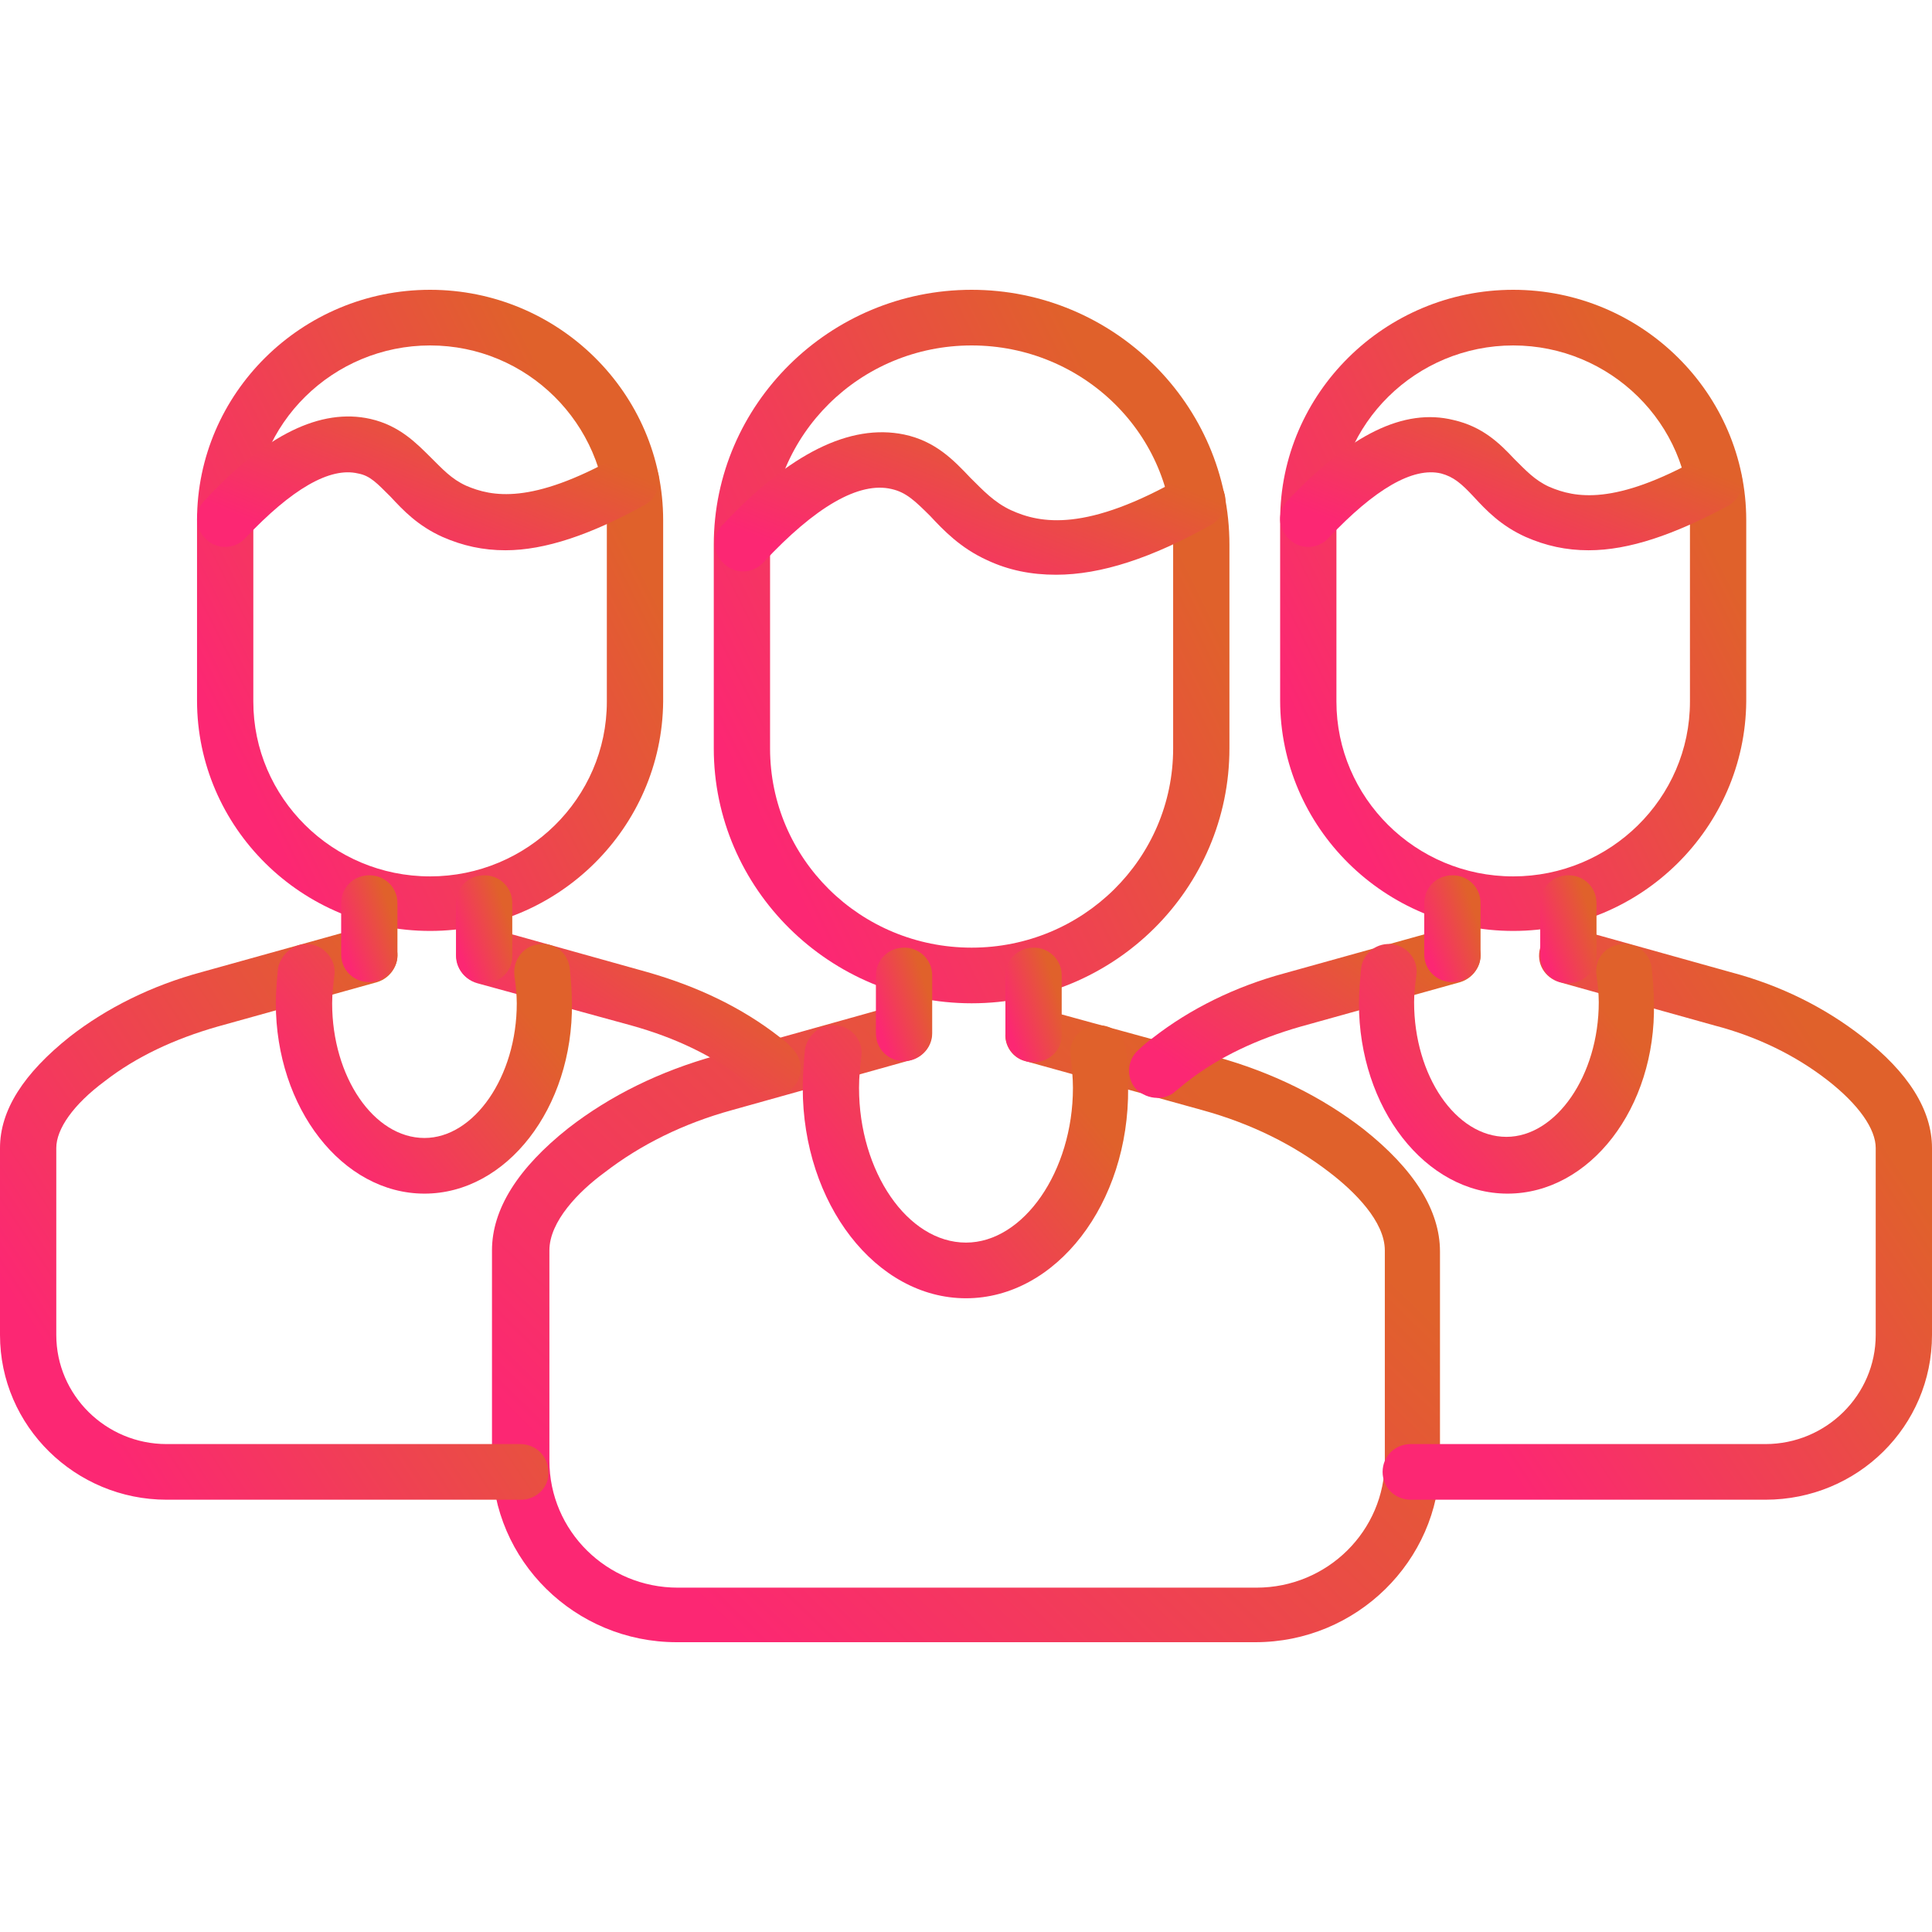 <svg width="60" height="60" viewBox="0 0 60 60" fill="none" xmlns="http://www.w3.org/2000/svg">
<path d="M30.174 31.158C25.768 31.158 22.167 27.598 22.167 23.242V16.916C22.167 12.56 25.768 9 30.174 9C34.58 9 38.181 12.56 38.181 16.916V23.242C38.181 27.598 34.614 31.158 30.174 31.158ZM30.174 10.728C26.712 10.728 23.915 13.494 23.915 16.916V23.242C23.915 26.664 26.712 29.43 30.174 29.43C33.636 29.43 36.433 26.664 36.433 23.242V16.916C36.468 13.494 33.636 10.728 30.174 10.728Z" fill="url(#paint0_linear_144_1366)"/>
<path d="M38.986 51H21.014C17.867 51 15.279 48.477 15.279 45.331V38.832C15.279 37.553 16.084 36.274 17.657 35.03C18.951 34.027 20.489 33.267 22.237 32.783L27.797 31.227C28.286 31.123 28.776 31.4 28.916 31.849C29.021 32.333 28.776 32.783 28.286 32.921L22.727 34.477C21.223 34.891 19.895 35.548 18.776 36.412C17.972 37 17.062 37.933 17.062 38.832V45.365C17.062 47.543 18.846 49.306 21.049 49.306H39.021C41.223 49.306 43.007 47.543 43.007 45.365V38.832C43.007 37.933 42.062 37 41.293 36.412C40.174 35.548 38.846 34.891 37.342 34.477L31.853 32.956C31.398 32.852 31.119 32.368 31.258 31.919C31.398 31.469 31.888 31.193 32.342 31.331L37.762 32.817C39.51 33.301 41.048 34.062 42.342 35.064C43.916 36.309 44.72 37.588 44.72 38.867V45.4C44.685 48.477 42.132 51 38.986 51Z" fill="url(#paint1_linear_144_1366)"/>
<path d="M28.076 32.956C27.587 32.956 27.202 32.575 27.202 32.091V30.294C27.202 29.81 27.587 29.43 28.076 29.43C28.566 29.43 28.95 29.81 28.95 30.294V32.091C28.95 32.575 28.531 32.956 28.076 32.956Z" fill="url(#paint2_linear_144_1366)"/>
<path d="M32.098 32.99C31.608 32.99 31.224 32.61 31.224 32.126V30.294C31.224 29.81 31.608 29.43 32.098 29.43C32.587 29.43 32.972 29.81 32.972 30.294V32.16C32.972 32.61 32.587 32.99 32.098 32.99Z" fill="url(#paint3_linear_144_1366)"/>
<path d="M30 40.319C27.202 40.319 24.93 37.38 24.93 33.785C24.93 33.37 24.965 32.956 25 32.575C25.105 32.091 25.524 31.78 26.014 31.849C26.503 31.919 26.818 32.368 26.748 32.817C26.713 33.128 26.678 33.44 26.678 33.785C26.678 36.378 28.181 38.59 30 38.59C31.783 38.59 33.321 36.378 33.321 33.785C33.321 33.474 33.286 33.128 33.251 32.817C33.181 32.333 33.496 31.919 33.986 31.849C34.475 31.78 34.895 32.091 34.965 32.575C35.035 32.956 35.035 33.37 35.035 33.785C35.069 37.38 32.797 40.319 30 40.319Z" fill="url(#paint4_linear_144_1366)"/>
<path d="M32.797 17.849C32.028 17.849 31.329 17.711 30.664 17.4C29.825 17.02 29.301 16.467 28.881 16.017C28.427 15.568 28.147 15.291 27.692 15.188C26.678 14.946 25.315 15.741 23.706 17.469C23.392 17.815 22.832 17.849 22.483 17.504C22.133 17.193 22.098 16.64 22.448 16.294C24.511 14.082 26.399 13.148 28.077 13.494C29.056 13.701 29.615 14.289 30.14 14.842C30.524 15.222 30.874 15.602 31.399 15.845C32.308 16.259 33.741 16.536 36.748 14.807C37.168 14.565 37.692 14.704 37.937 15.118C38.182 15.533 38.042 16.052 37.622 16.294C35.769 17.331 34.196 17.849 32.797 17.849Z" fill="url(#paint5_linear_144_1366)"/>
<path d="M46.994 28.911C43.008 28.911 39.756 25.696 39.756 21.756V16.156C39.756 12.215 43.008 9 46.994 9C50.98 9 54.231 12.215 54.231 16.156V21.79C54.196 25.696 50.98 28.911 46.994 28.911ZM46.994 10.728C43.987 10.728 41.504 13.148 41.504 16.156V21.79C41.504 24.763 43.952 27.217 46.994 27.217C50.001 27.217 52.483 24.797 52.483 21.79V16.156C52.483 13.148 50.001 10.728 46.994 10.728Z" fill="url(#paint6_linear_144_1366)"/>
<path d="M35.944 34.096C35.7 34.096 35.455 33.993 35.28 33.82C34.965 33.474 35 32.921 35.35 32.61C35.49 32.472 35.665 32.333 35.805 32.23C36.959 31.331 38.357 30.64 39.895 30.225L44.861 28.842C45.315 28.704 45.805 28.98 45.944 29.43C46.084 29.879 45.805 30.363 45.35 30.501L40.385 31.884C39.056 32.264 37.868 32.817 36.889 33.578C36.749 33.681 36.644 33.785 36.504 33.889C36.364 34.027 36.154 34.096 35.944 34.096Z" fill="url(#paint7_linear_144_1366)"/>
<path d="M54.826 46.575H43.812C43.322 46.575 42.938 46.195 42.938 45.711C42.938 45.227 43.322 44.847 43.812 44.847H54.826C56.714 44.847 58.252 43.326 58.252 41.459V35.652C58.252 35.064 57.728 34.304 56.749 33.543C55.77 32.783 54.581 32.195 53.252 31.849L48.427 30.501C47.972 30.363 47.693 29.914 47.833 29.43C47.972 28.98 48.462 28.704 48.916 28.842L53.742 30.19C55.315 30.605 56.679 31.296 57.833 32.195C59.266 33.301 60 34.477 60 35.652V41.459C60 44.294 57.693 46.575 54.826 46.575Z" fill="url(#paint8_linear_144_1366)"/>
<path d="M45.106 30.501C44.616 30.501 44.231 30.121 44.231 29.637V28.047C44.231 27.563 44.616 27.183 45.106 27.183C45.595 27.183 45.98 27.563 45.98 28.047V29.672C45.98 30.121 45.595 30.501 45.106 30.501Z" fill="url(#paint9_linear_144_1366)"/>
<path d="M48.707 30.536C48.218 30.536 47.833 30.156 47.833 29.672V28.047C47.833 27.563 48.218 27.183 48.707 27.183C49.197 27.183 49.581 27.563 49.581 28.047V29.706C49.581 30.156 49.162 30.536 48.707 30.536Z" fill="url(#paint10_linear_144_1366)"/>
<path d="M46.819 37.069C44.266 37.069 42.203 34.407 42.203 31.158C42.203 30.778 42.238 30.432 42.273 30.052C42.343 29.568 42.797 29.257 43.252 29.326C43.742 29.395 44.056 29.845 43.986 30.294C43.951 30.57 43.916 30.847 43.916 31.123C43.916 33.405 45.21 35.306 46.783 35.306C48.322 35.306 49.651 33.405 49.651 31.123C49.651 30.847 49.616 30.536 49.581 30.294C49.511 29.81 49.825 29.395 50.315 29.326C50.804 29.257 51.224 29.568 51.294 30.052C51.329 30.398 51.364 30.778 51.364 31.158C51.434 34.407 49.371 37.069 46.819 37.069Z" fill="url(#paint11_linear_144_1366)"/>
<path d="M49.336 17.089C48.637 17.089 48.007 16.951 47.378 16.674C46.609 16.328 46.154 15.845 45.77 15.43C45.385 15.015 45.14 14.807 44.755 14.704C43.881 14.496 42.693 15.188 41.259 16.709C40.944 17.054 40.385 17.089 40.035 16.743C39.686 16.432 39.651 15.879 40 15.533C41.923 13.494 43.602 12.664 45.14 13.044C46.049 13.252 46.574 13.77 47.028 14.254C47.378 14.6 47.658 14.911 48.112 15.118C48.916 15.464 50.14 15.706 52.797 14.22C53.217 13.978 53.742 14.116 53.986 14.531C54.231 14.946 54.091 15.464 53.672 15.706C51.993 16.605 50.595 17.089 49.336 17.089Z" fill="url(#paint12_linear_144_1366)"/>
<path d="M13.357 28.911C9.371 28.911 6.119 25.696 6.119 21.756V16.156C6.119 12.215 9.371 9 13.357 9C17.343 9 20.595 12.215 20.595 16.156V21.79C20.56 25.696 17.343 28.911 13.357 28.911ZM13.357 10.728C10.35 10.728 7.867 13.148 7.867 16.156V21.79C7.867 24.763 10.315 27.217 13.357 27.217C16.364 27.217 18.846 24.797 18.846 21.79V16.156C18.811 13.148 16.364 10.728 13.357 10.728Z" fill="url(#paint13_linear_144_1366)"/>
<path d="M16.189 46.575H5.175C2.343 46.575 0 44.294 0 41.459V35.652C0 34.477 0.734 33.336 2.168 32.195C3.322 31.296 4.72 30.605 6.259 30.19L11.224 28.807C11.678 28.704 12.168 28.946 12.308 29.43C12.448 29.879 12.168 30.363 11.713 30.501L6.748 31.884C5.42 32.264 4.231 32.817 3.252 33.578C2.273 34.304 1.748 35.064 1.748 35.652V41.459C1.748 43.326 3.287 44.847 5.175 44.847H16.154C16.643 44.847 17.028 45.227 17.028 45.711C17.063 46.195 16.643 46.575 16.189 46.575Z" fill="url(#paint14_linear_144_1366)"/>
<path d="M24.021 34.027C23.811 34.027 23.601 33.958 23.462 33.82C23.322 33.751 23.217 33.647 23.112 33.543C22.133 32.783 20.979 32.23 19.615 31.849L14.825 30.536C14.336 30.398 14.091 29.914 14.196 29.464C14.336 28.98 14.825 28.738 15.28 28.842L20.105 30.19C21.678 30.64 23.042 31.296 24.196 32.195C24.336 32.299 24.476 32.403 24.581 32.541C24.93 32.852 24.965 33.405 24.65 33.751C24.511 33.923 24.266 34.027 24.021 34.027Z" fill="url(#paint15_linear_144_1366)"/>
<path d="M11.469 30.501C10.979 30.501 10.595 30.121 10.595 29.637V28.047C10.595 27.563 10.979 27.183 11.469 27.183C11.958 27.183 12.343 27.563 12.343 28.047V29.672C12.343 30.121 11.923 30.501 11.469 30.501Z" fill="url(#paint16_linear_144_1366)"/>
<path d="M15.035 30.536C14.546 30.536 14.161 30.156 14.161 29.672V28.047C14.161 27.563 14.546 27.183 15.035 27.183C15.525 27.183 15.909 27.563 15.909 28.047V29.706C15.909 30.156 15.525 30.536 15.035 30.536Z" fill="url(#paint17_linear_144_1366)"/>
<path d="M13.182 37.069C10.629 37.069 8.566 34.407 8.566 31.158C8.566 30.778 8.601 30.432 8.636 30.052C8.741 29.602 9.161 29.257 9.65 29.326C10.105 29.395 10.454 29.845 10.385 30.294C10.35 30.57 10.315 30.881 10.315 31.158C10.315 33.44 11.608 35.341 13.182 35.341C14.72 35.341 16.049 33.44 16.049 31.158C16.049 30.881 16.014 30.57 15.979 30.328C15.909 29.845 16.224 29.395 16.713 29.326C17.203 29.257 17.622 29.568 17.692 30.052C17.727 30.398 17.762 30.778 17.762 31.158C17.797 34.407 15.734 37.069 13.182 37.069Z" fill="url(#paint18_linear_144_1366)"/>
<path d="M15.699 17.089C15 17.089 14.371 16.951 13.741 16.674C12.972 16.328 12.517 15.844 12.133 15.43C11.713 15.015 11.503 14.773 11.119 14.704C10.245 14.496 9.056 15.188 7.622 16.709C7.308 17.054 6.748 17.089 6.399 16.743C6.049 16.432 6.014 15.879 6.364 15.533C8.252 13.494 9.965 12.664 11.503 13.01C12.412 13.217 12.937 13.77 13.392 14.22C13.741 14.565 14.021 14.877 14.476 15.084C15.28 15.43 16.503 15.672 19.161 14.185C19.58 13.943 20.105 14.082 20.35 14.496C20.594 14.911 20.454 15.43 20.035 15.672C18.357 16.605 16.923 17.089 15.699 17.089Z" fill="url(#paint19_linear_144_1366)"/>
<defs>
<linearGradient id="paint0_linear_144_1366" x1="30.416" y1="39.23" x2="44.286" y2="32.321" gradientUnits="userSpaceOnUse">
<stop stop-color="#FC2773"/>
<stop offset="1" stop-color="#E0612B"/>
</linearGradient>
<linearGradient id="paint1_linear_144_1366" x1="30.444" y1="58.211" x2="45.963" y2="42.302" gradientUnits="userSpaceOnUse">
<stop stop-color="#FC2773"/>
<stop offset="1" stop-color="#E0612B"/>
</linearGradient>
<linearGradient id="paint2_linear_144_1366" x1="28.103" y1="34.24" x2="29.795" y2="33.662" gradientUnits="userSpaceOnUse">
<stop stop-color="#FC2773"/>
<stop offset="1" stop-color="#E0612B"/>
</linearGradient>
<linearGradient id="paint3_linear_144_1366" x1="32.124" y1="34.287" x2="33.82" y2="33.713" gradientUnits="userSpaceOnUse">
<stop stop-color="#FC2773"/>
<stop offset="1" stop-color="#E0612B"/>
</linearGradient>
<linearGradient id="paint4_linear_144_1366" x1="30.135" y1="43.407" x2="36.658" y2="38.049" gradientUnits="userSpaceOnUse">
<stop stop-color="#FC2773"/>
<stop offset="1" stop-color="#E0612B"/>
</linearGradient>
<linearGradient id="paint5_linear_144_1366" x1="30.369" y1="19.462" x2="32.784" y2="13.498" gradientUnits="userSpaceOnUse">
<stop stop-color="#FC2773"/>
<stop offset="1" stop-color="#E0612B"/>
</linearGradient>
<linearGradient id="paint6_linear_144_1366" x1="47.212" y1="36.164" x2="59.721" y2="29.897" gradientUnits="userSpaceOnUse">
<stop stop-color="#FC2773"/>
<stop offset="1" stop-color="#E0612B"/>
</linearGradient>
<linearGradient id="paint7_linear_144_1366" x1="40.687" y1="36.023" x2="44.592" y2="30.471" gradientUnits="userSpaceOnUse">
<stop stop-color="#FC2773"/>
<stop offset="1" stop-color="#E0612B"/>
</linearGradient>
<linearGradient id="paint8_linear_144_1366" x1="51.726" y1="53.048" x2="64.554" y2="44.559" gradientUnits="userSpaceOnUse">
<stop stop-color="#FC2773"/>
<stop offset="1" stop-color="#E0612B"/>
</linearGradient>
<linearGradient id="paint9_linear_144_1366" x1="45.132" y1="31.71" x2="46.802" y2="31.104" gradientUnits="userSpaceOnUse">
<stop stop-color="#FC2773"/>
<stop offset="1" stop-color="#E0612B"/>
</linearGradient>
<linearGradient id="paint10_linear_144_1366" x1="48.733" y1="31.757" x2="50.407" y2="31.156" gradientUnits="userSpaceOnUse">
<stop stop-color="#FC2773"/>
<stop offset="1" stop-color="#E0612B"/>
</linearGradient>
<linearGradient id="paint11_linear_144_1366" x1="46.923" y1="39.893" x2="52.877" y2="35.043" gradientUnits="userSpaceOnUse">
<stop stop-color="#FC2773"/>
<stop offset="1" stop-color="#E0612B"/>
</linearGradient>
<linearGradient id="paint12_linear_144_1366" x1="47.147" y1="18.595" x2="49.455" y2="13.075" gradientUnits="userSpaceOnUse">
<stop stop-color="#FC2773"/>
<stop offset="1" stop-color="#E0612B"/>
</linearGradient>
<linearGradient id="paint13_linear_144_1366" x1="13.575" y1="36.164" x2="26.084" y2="29.897" gradientUnits="userSpaceOnUse">
<stop stop-color="#FC2773"/>
<stop offset="1" stop-color="#E0612B"/>
</linearGradient>
<linearGradient id="paint14_linear_144_1366" x1="8.772" y1="53.056" x2="21.6" y2="44.594" gradientUnits="userSpaceOnUse">
<stop stop-color="#FC2773"/>
<stop offset="1" stop-color="#E0612B"/>
</linearGradient>
<linearGradient id="paint15_linear_144_1366" x1="19.68" y1="35.925" x2="23.531" y2="30.476" gradientUnits="userSpaceOnUse">
<stop stop-color="#FC2773"/>
<stop offset="1" stop-color="#E0612B"/>
</linearGradient>
<linearGradient id="paint16_linear_144_1366" x1="11.495" y1="31.71" x2="13.165" y2="31.104" gradientUnits="userSpaceOnUse">
<stop stop-color="#FC2773"/>
<stop offset="1" stop-color="#E0612B"/>
</linearGradient>
<linearGradient id="paint17_linear_144_1366" x1="15.062" y1="31.757" x2="16.735" y2="31.156" gradientUnits="userSpaceOnUse">
<stop stop-color="#FC2773"/>
<stop offset="1" stop-color="#E0612B"/>
</linearGradient>
<linearGradient id="paint18_linear_144_1366" x1="13.303" y1="39.893" x2="19.262" y2="35.022" gradientUnits="userSpaceOnUse">
<stop stop-color="#FC2773"/>
<stop offset="1" stop-color="#E0612B"/>
</linearGradient>
<linearGradient id="paint19_linear_144_1366" x1="13.511" y1="18.602" x2="15.838" y2="13.063" gradientUnits="userSpaceOnUse">
<stop stop-color="#FC2773"/>
<stop offset="1" stop-color="#E0612B"/>
</linearGradient>
</defs>
</svg>
